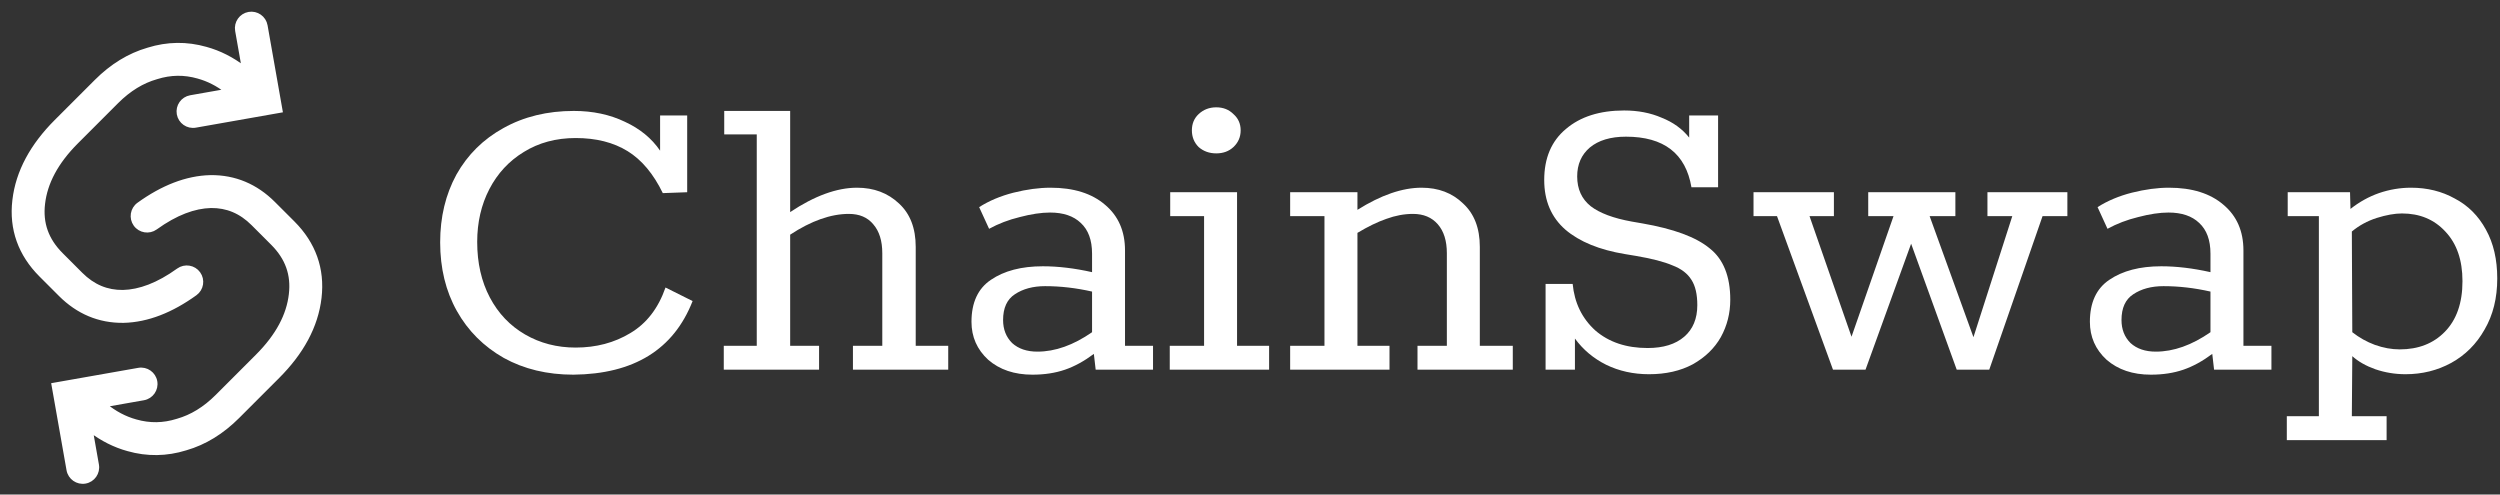 <svg width="182" height="36" viewBox="0 0 182 36" fill="none" xmlns="http://www.w3.org/2000/svg">
<rect x="0" y="0" width="182" height="36" fill="#333333" stroke="none"/>
<path d="M19.331 1.866C19.23 1.296 18.687 0.916 18.117 1.016C17.547 1.117 17.167 1.66 17.267 2.23L17.747 4.948C16.9 4.299 15.982 3.83 14.993 3.558C13.594 3.159 12.184 3.179 10.789 3.614C9.393 4.016 8.134 4.799 7.013 5.92L4.091 8.842C2.349 10.584 1.291 12.498 1.05 14.582C0.804 16.671 1.468 18.511 2.979 20.022L4.401 21.444C5.676 22.719 7.219 23.375 8.982 23.354L8.994 23.354C10.748 23.313 12.492 22.61 14.211 21.372C14.68 21.034 14.786 20.379 14.448 19.91C14.11 19.441 13.456 19.334 12.986 19.672C11.501 20.742 10.161 21.23 8.951 21.259C7.785 21.272 6.778 20.858 5.882 19.963L4.46 18.54C3.385 17.465 2.962 16.254 3.131 14.826L3.131 14.824C3.304 13.322 4.073 11.823 5.572 10.324L8.494 7.401C9.404 6.492 10.366 5.914 11.378 5.625L11.391 5.621L11.404 5.617C12.417 5.299 13.415 5.285 14.423 5.573L14.432 5.576C15.143 5.772 15.828 6.114 16.487 6.622L13.869 7.083C13.299 7.184 12.919 7.727 13.019 8.297C13.12 8.866 13.663 9.247 14.233 9.146L20.422 8.055L19.331 1.866Z" fill="white"/>
<path d="M21.178 21.429C21.005 22.93 20.236 24.43 18.736 25.929L15.814 28.852C14.904 29.762 13.943 30.339 12.931 30.628L12.918 30.632L12.905 30.636C11.892 30.954 10.894 30.968 9.886 30.68L9.876 30.677C9.1 30.463 8.354 30.074 7.639 29.486L10.452 28.99C11.022 28.89 11.402 28.346 11.302 27.776C11.202 27.207 10.658 26.826 10.089 26.927L3.899 28.018L4.991 34.207C5.091 34.777 5.635 35.157 6.204 35.057C6.774 34.957 7.154 34.413 7.054 33.844L6.613 31.344C7.446 31.972 8.347 32.428 9.315 32.695C10.715 33.094 12.125 33.074 13.52 32.639C14.916 32.237 16.174 31.454 17.295 30.333L20.218 27.41C21.959 25.669 23.018 23.755 23.259 21.671C23.504 19.582 22.84 17.742 21.33 16.231L19.907 14.809C18.633 13.534 17.089 12.878 15.327 12.899L15.315 12.899C13.561 12.94 11.817 13.643 10.098 14.881C9.629 15.219 9.522 15.874 9.86 16.343C10.198 16.812 10.853 16.919 11.322 16.581C12.808 15.51 14.148 15.023 15.358 14.994C16.524 14.981 17.53 15.395 18.426 16.29L19.848 17.713C20.923 18.788 21.346 19.999 21.178 21.427L21.178 21.429Z" fill="white"/>
<path d="M19.331 1.866C19.23 1.296 18.687 0.916 18.117 1.016C17.547 1.117 17.167 1.66 17.267 2.23L17.747 4.948C16.9 4.299 15.982 3.83 14.993 3.558C13.594 3.159 12.184 3.179 10.789 3.614C9.393 4.016 8.134 4.799 7.013 5.92L4.091 8.842C2.349 10.584 1.291 12.498 1.05 14.582C0.804 16.671 1.468 18.511 2.979 20.022L4.401 21.444C5.676 22.719 7.219 23.375 8.982 23.354L8.994 23.354C10.748 23.313 12.492 22.61 14.211 21.372C14.68 21.034 14.786 20.379 14.448 19.91C14.11 19.441 13.456 19.334 12.986 19.672C11.501 20.742 10.161 21.23 8.951 21.259C7.785 21.272 6.778 20.858 5.882 19.963L4.46 18.54C3.385 17.465 2.962 16.254 3.131 14.826L3.131 14.824C3.304 13.322 4.073 11.823 5.572 10.324L8.494 7.401C9.404 6.492 10.366 5.914 11.378 5.625L11.391 5.621L11.404 5.617C12.417 5.299 13.415 5.285 14.423 5.573L14.432 5.576C15.143 5.772 15.828 6.114 16.487 6.622L13.869 7.083C13.299 7.184 12.919 7.727 13.019 8.297C13.12 8.866 13.663 9.247 14.233 9.146L20.422 8.055L19.331 1.866Z" stroke="white" stroke-width="0.3" stroke-linecap="round"/>
<path d="M21.178 21.429C21.005 22.93 20.236 24.43 18.736 25.929L15.814 28.852C14.904 29.762 13.943 30.339 12.931 30.628L12.918 30.632L12.905 30.636C11.892 30.954 10.894 30.968 9.886 30.68L9.876 30.677C9.1 30.463 8.354 30.074 7.639 29.486L10.452 28.99C11.022 28.89 11.402 28.346 11.302 27.776C11.202 27.207 10.658 26.826 10.089 26.927L3.899 28.018L4.991 34.207C5.091 34.777 5.635 35.157 6.204 35.057C6.774 34.957 7.154 34.413 7.054 33.844L6.613 31.344C7.446 31.972 8.347 32.428 9.315 32.695C10.715 33.094 12.125 33.074 13.52 32.639C14.916 32.237 16.174 31.454 17.295 30.333L20.218 27.41C21.959 25.669 23.018 23.755 23.259 21.671C23.504 19.582 22.84 17.742 21.33 16.231L19.907 14.809C18.633 13.534 17.089 12.878 15.327 12.899L15.315 12.899C13.561 12.94 11.817 13.643 10.098 14.881C9.629 15.219 9.522 15.874 9.86 16.343C10.198 16.812 10.853 16.919 11.322 16.581C12.808 15.51 14.148 15.023 15.358 14.994C16.524 14.981 17.53 15.395 18.426 16.29L19.848 17.713C20.923 18.788 21.346 19.999 21.178 21.427L21.178 21.429Z" stroke="white" stroke-width="0.3" stroke-linecap="round"/>
<path d="M50.422 21.917C49.041 25.446 46.148 27.232 41.742 27.276C39.836 27.276 38.148 26.87 36.679 26.059C35.211 25.226 34.071 24.087 33.26 22.64C32.449 21.194 32.044 19.528 32.044 17.643C32.044 15.802 32.438 14.158 33.227 12.711C34.038 11.265 35.178 10.136 36.647 9.325C38.137 8.492 39.847 8.076 41.775 8.076C43.156 8.076 44.395 8.339 45.49 8.865C46.586 9.369 47.441 10.07 48.055 10.969V8.405H50.027V13.994L48.252 14.059C47.572 12.657 46.718 11.638 45.688 11.002C44.657 10.366 43.397 10.049 41.907 10.049C40.482 10.049 39.222 10.388 38.126 11.068C37.052 11.725 36.219 12.624 35.627 13.764C35.036 14.903 34.74 16.186 34.74 17.61C34.74 19.144 35.047 20.492 35.66 21.654C36.274 22.816 37.129 23.714 38.225 24.35C39.321 24.985 40.548 25.303 41.907 25.303C43.397 25.303 44.723 24.953 45.885 24.251C47.068 23.55 47.923 22.443 48.449 20.931L50.422 21.917Z" fill="white"/>
<path d="M69.031 25.172V26.914H62.094V25.172H64.231V18.432C64.231 17.533 64.012 16.832 63.574 16.328C63.157 15.824 62.565 15.572 61.798 15.572C60.483 15.572 59.059 16.076 57.524 17.084V25.172H59.628V26.914H52.691V25.172H55.092V9.786H52.724V8.076H57.524V15.44C59.3 14.257 60.922 13.665 62.39 13.665C63.617 13.665 64.636 14.049 65.448 14.816C66.258 15.561 66.664 16.613 66.664 17.972V25.172H69.031Z" fill="white"/>
<path d="M83.94 25.172V26.914H79.765L79.633 25.763C78.932 26.289 78.23 26.673 77.529 26.914C76.828 27.155 76.039 27.276 75.162 27.276C73.847 27.276 72.773 26.914 71.94 26.191C71.129 25.446 70.724 24.525 70.724 23.429C70.724 22.026 71.195 21.007 72.137 20.372C73.102 19.714 74.362 19.385 75.918 19.385C77.036 19.385 78.23 19.528 79.502 19.813V18.465C79.502 17.479 79.228 16.733 78.68 16.229C78.154 15.725 77.409 15.473 76.444 15.473C75.808 15.473 75.074 15.583 74.241 15.802C73.43 15.999 72.685 16.284 72.006 16.657L71.282 15.079C72.006 14.618 72.839 14.268 73.781 14.027C74.746 13.786 75.644 13.665 76.477 13.665C78.165 13.665 79.491 14.081 80.455 14.914C81.419 15.725 81.901 16.832 81.901 18.235V25.172H83.94ZM73.025 23.298C73.025 23.977 73.244 24.536 73.683 24.974C74.143 25.391 74.756 25.599 75.523 25.599C76.817 25.599 78.143 25.128 79.502 24.185V21.227C78.34 20.963 77.2 20.832 76.082 20.832C75.206 20.832 74.472 21.029 73.88 21.424C73.31 21.796 73.025 22.421 73.025 23.298Z" fill="white"/>
<path d="M88.544 11.166C88.04 11.166 87.613 11.013 87.262 10.706C86.933 10.377 86.769 9.972 86.769 9.49C86.769 9.007 86.933 8.613 87.262 8.306C87.613 7.977 88.04 7.813 88.544 7.813C89.048 7.813 89.465 7.977 89.794 8.306C90.144 8.613 90.32 9.007 90.32 9.49C90.32 9.972 90.144 10.377 89.794 10.706C89.465 11.013 89.048 11.166 88.544 11.166ZM85.158 25.172H87.657V15.736H85.191V13.994H90.057V25.172H92.391V26.914H85.158V25.172Z" fill="white"/>
<path d="M110.131 25.172V26.914H103.194V25.172H105.331V18.432C105.331 17.533 105.112 16.832 104.673 16.328C104.235 15.824 103.632 15.572 102.865 15.572C102.23 15.572 101.583 15.692 100.926 15.933C100.29 16.153 99.589 16.492 98.822 16.953V25.172H101.156V26.914H93.923V25.172H96.421V15.736H93.923V13.994H98.822V15.276C100.531 14.202 102.087 13.665 103.49 13.665C104.717 13.665 105.726 14.049 106.515 14.816C107.325 15.561 107.731 16.613 107.731 17.972V25.172H110.131Z" fill="white"/>
<path d="M119.553 16.262C121.833 16.657 123.466 17.259 124.452 18.07C125.46 18.859 125.964 20.109 125.964 21.818C125.964 22.805 125.734 23.714 125.274 24.547C124.813 25.358 124.134 26.015 123.235 26.52C122.337 27.002 121.274 27.243 120.046 27.243C118.907 27.243 117.866 27.013 116.923 26.552C116.003 26.092 115.247 25.457 114.655 24.646V26.914H112.518V20.668H114.49C114.622 22.048 115.17 23.177 116.134 24.054C117.12 24.909 118.392 25.336 119.948 25.336C121.088 25.336 121.975 25.062 122.611 24.514C123.246 23.966 123.564 23.199 123.564 22.213C123.564 21.424 123.422 20.81 123.137 20.372C122.852 19.911 122.392 19.561 121.756 19.32C121.142 19.057 120.255 18.826 119.093 18.629L118.304 18.498C116.441 18.191 114.994 17.599 113.964 16.722C112.934 15.824 112.419 14.618 112.419 13.106C112.419 11.506 112.945 10.268 113.997 9.391C115.049 8.492 116.463 8.043 118.238 8.043C119.246 8.043 120.156 8.218 120.967 8.569C121.8 8.898 122.468 9.38 122.972 10.016V8.405H125.077V13.632H123.137C122.72 11.177 121.131 9.95 118.37 9.95C117.252 9.95 116.375 10.213 115.74 10.739C115.126 11.265 114.819 11.966 114.819 12.843C114.819 13.764 115.148 14.487 115.805 15.013C116.463 15.517 117.46 15.89 118.797 16.131L119.553 16.262Z" fill="white"/>
<path d="M129.366 15.736H127.656V13.994H133.508V15.736H131.733L134.79 24.514L137.848 15.736H136.007V13.994H142.352V15.736H140.478L143.667 24.547L146.494 15.736H144.686V13.994H150.505V15.736H148.697L144.817 26.914H142.45L139.13 17.742L135.809 26.914H133.442L129.366 15.736Z" fill="white"/>
<path d="M165.36 25.172V26.914H161.185L161.053 25.763C160.352 26.289 159.65 26.673 158.949 26.914C158.248 27.155 157.459 27.276 156.582 27.276C155.267 27.276 154.193 26.914 153.36 26.191C152.549 25.446 152.144 24.525 152.144 23.429C152.144 22.026 152.615 21.007 153.557 20.372C154.522 19.714 155.782 19.385 157.338 19.385C158.456 19.385 159.65 19.528 160.922 19.813V18.465C160.922 17.479 160.648 16.733 160.1 16.229C159.574 15.725 158.829 15.473 157.864 15.473C157.229 15.473 156.494 15.583 155.661 15.802C154.85 15.999 154.105 16.284 153.426 16.657L152.703 15.079C153.426 14.618 154.259 14.268 155.201 14.027C156.166 13.786 157.064 13.665 157.897 13.665C159.585 13.665 160.911 14.081 161.875 14.914C162.839 15.725 163.322 16.832 163.322 18.235V25.172H165.36ZM154.445 23.298C154.445 23.977 154.664 24.536 155.103 24.974C155.563 25.391 156.176 25.599 156.944 25.599C158.237 25.599 159.563 25.128 160.922 24.185V21.227C159.76 20.963 158.62 20.832 157.503 20.832C156.626 20.832 155.892 21.029 155.3 21.424C154.73 21.796 154.445 22.421 154.445 23.298Z" fill="white"/>
<path d="M175.52 13.665C176.704 13.665 177.767 13.928 178.709 14.454C179.674 14.958 180.43 15.714 180.978 16.722C181.526 17.709 181.8 18.892 181.8 20.273C181.8 21.698 181.493 22.936 180.879 23.988C180.288 25.04 179.477 25.851 178.446 26.421C177.438 26.969 176.331 27.243 175.126 27.243C174.359 27.243 173.625 27.122 172.923 26.881C172.244 26.64 171.685 26.322 171.247 25.928L171.214 30.3H173.745V32.043H166.48V30.3H168.814V15.736H166.545V13.994H171.082L171.115 15.21C171.751 14.706 172.441 14.322 173.186 14.059C173.953 13.796 174.731 13.665 175.52 13.665ZM174.699 25.435C176.057 25.435 177.153 25.007 177.986 24.152C178.841 23.276 179.268 22.048 179.268 20.47C179.268 18.936 178.852 17.731 178.019 16.854C177.208 15.977 176.156 15.539 174.863 15.539C174.337 15.539 173.723 15.649 173.022 15.868C172.342 16.087 171.74 16.416 171.214 16.854L171.247 24.185C171.751 24.58 172.299 24.887 172.89 25.106C173.504 25.325 174.107 25.435 174.699 25.435Z" fill="white"/>
</svg>
